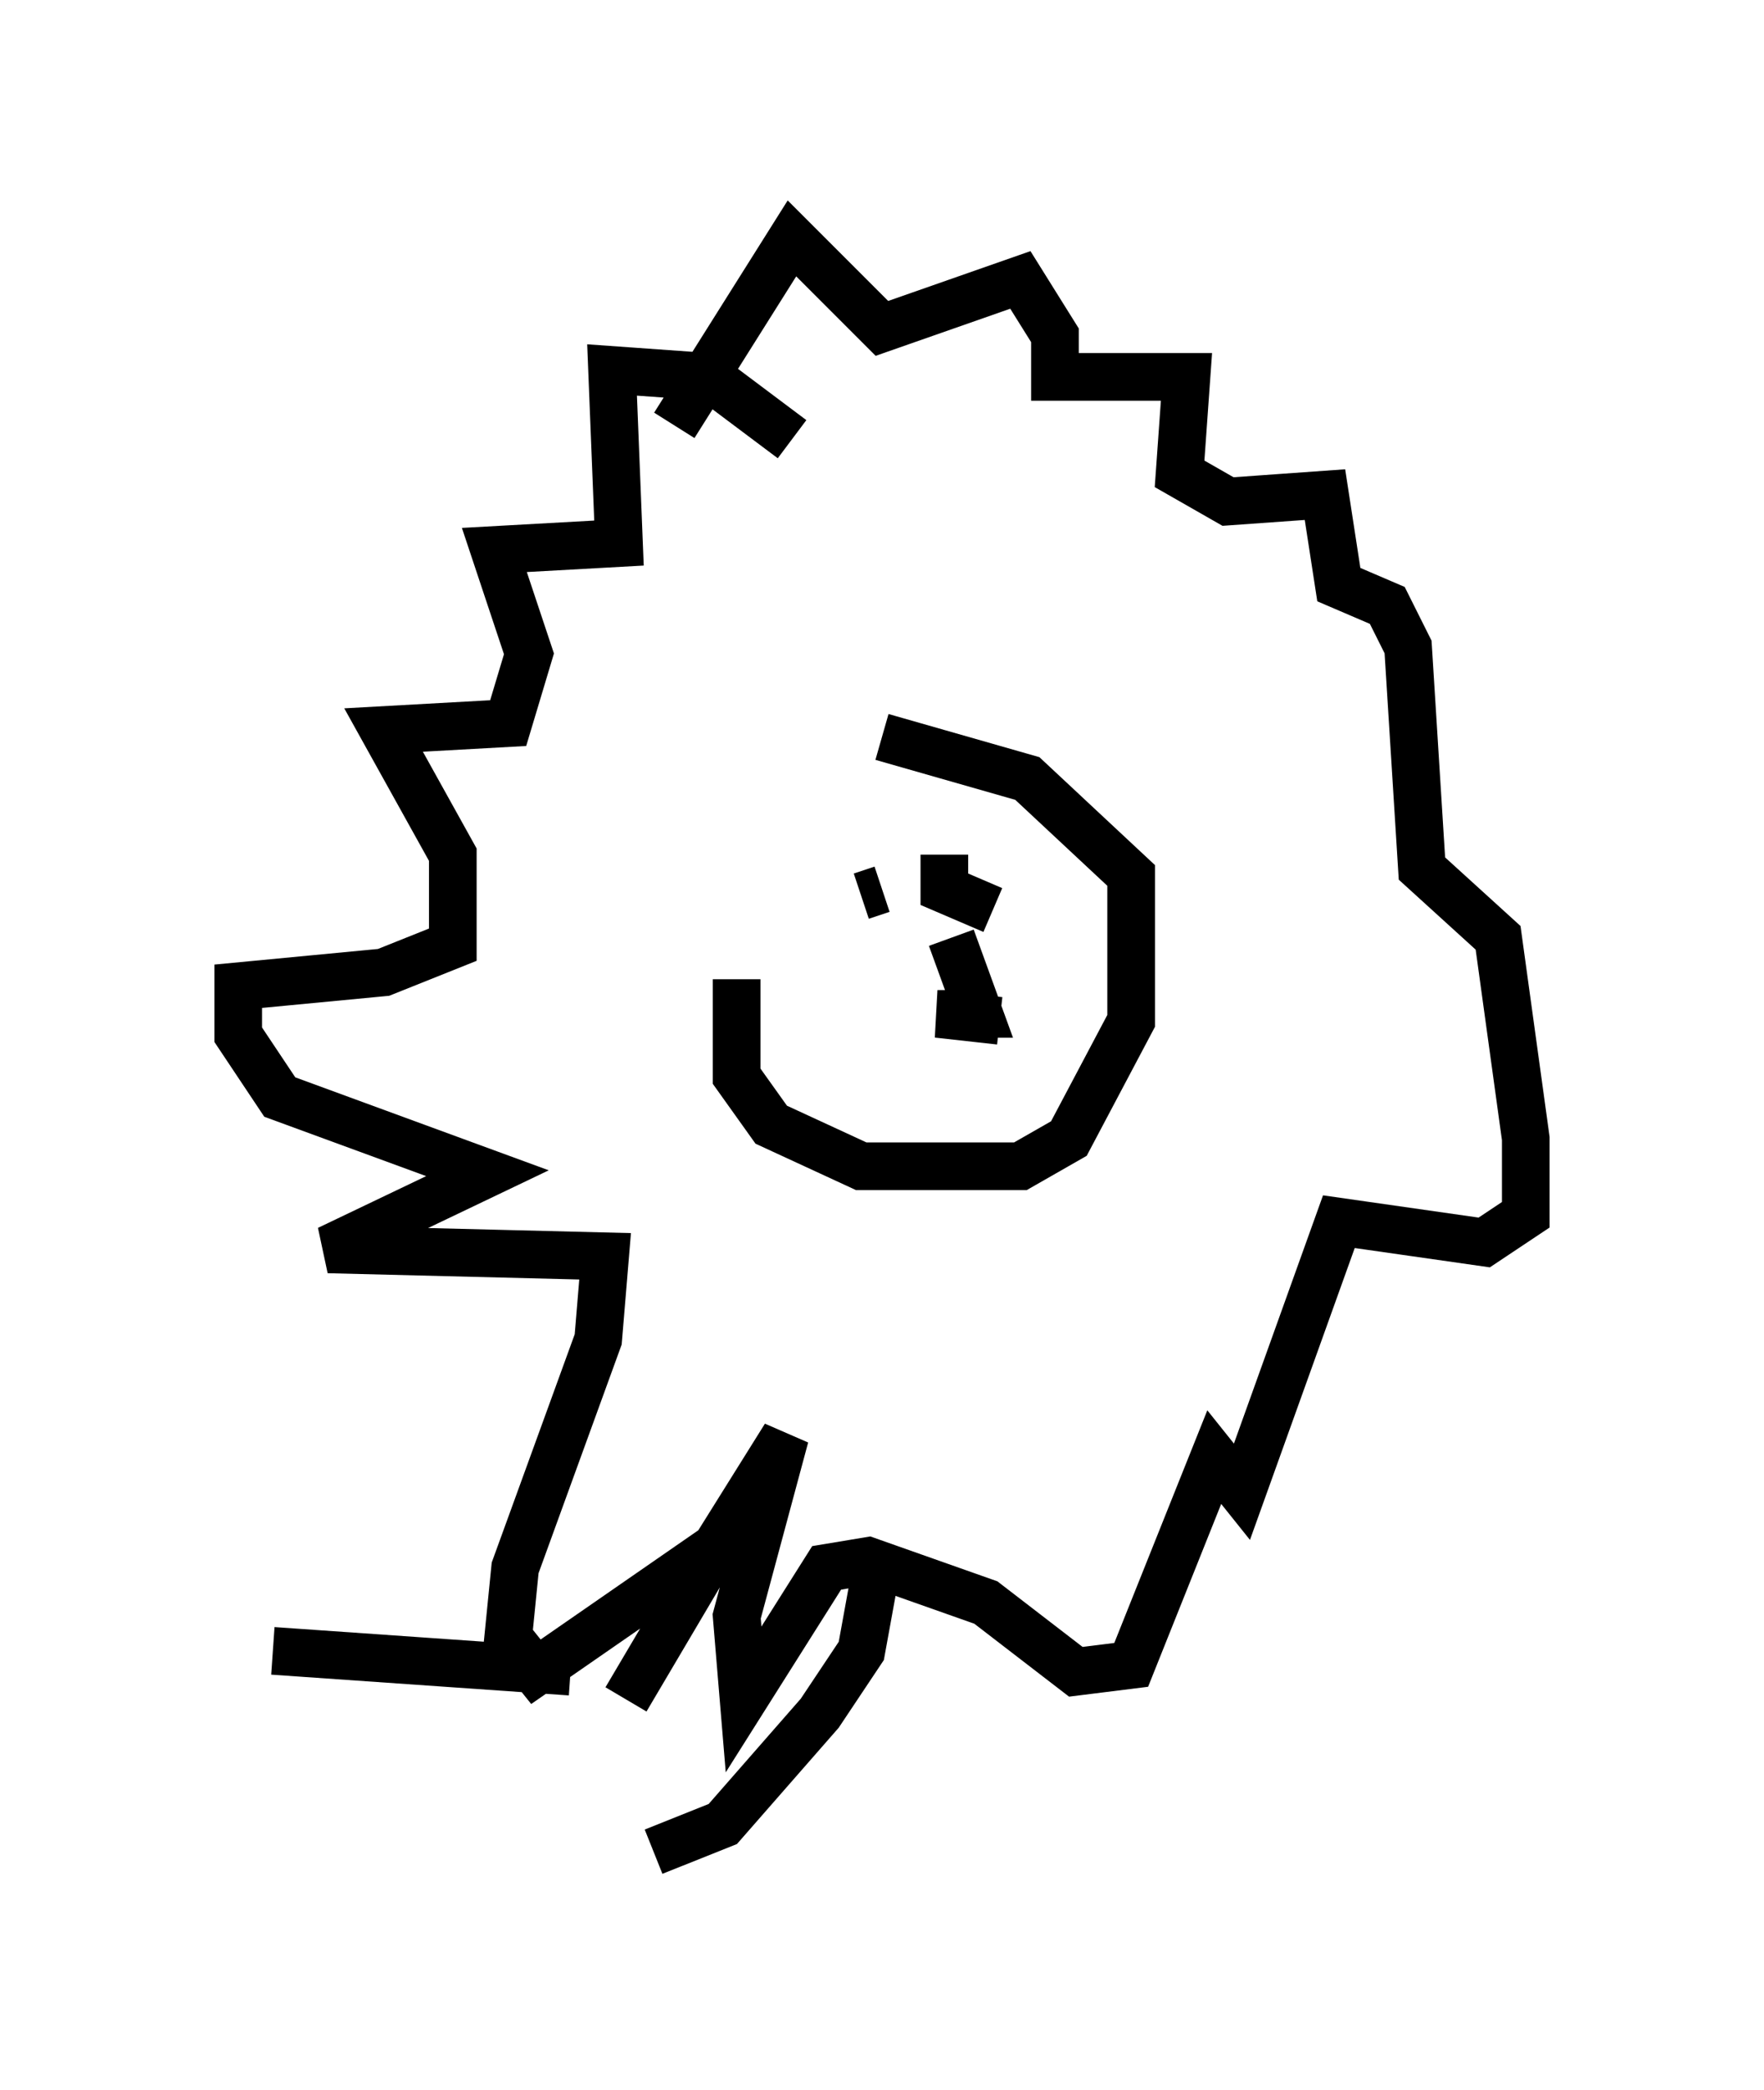 <?xml version="1.0" encoding="utf-8" ?>
<svg baseProfile="full" height="43.844" version="1.1" width="37.017" xmlns="http://www.w3.org/2000/svg" xmlns:ev="http://www.w3.org/2001/xml-events" xmlns:xlink="http://www.w3.org/1999/xlink"><defs /><rect fill="white" height="43.844" width="37.017" x="0" y="0" /><path d="M16.911, 17.056 m-1.453, 3.486 l0.0, 2.034 0.726, 1.017 l1.888, 0.872 3.341, 0.0 l1.017, -0.581 1.307, -2.469 l0.0, -3.05 -2.179, -2.034 l-3.05, -0.872 m-4.358, -6.536 l2.469, -3.922 1.888, 1.888 l2.905, -1.017 0.726, 1.162 l0.0, 0.872 2.76, 0.0 l-0.145, 2.034 1.017, 0.581 l2.034, -0.145 0.291, 1.888 l1.017, 0.436 0.436, 0.872 l0.291, 4.648 1.598, 1.453 l0.581, 4.212 0.0, 1.598 l-0.872, 0.581 -3.05, -0.436 l-2.034, 5.665 -0.581, -0.726 l-1.743, 4.358 -1.162, 0.145 l-1.888, -1.453 -2.469, -0.872 l-0.872, 0.145 -1.743, 2.76 l-0.145, -1.743 1.017, -3.777 l-1.453, 2.324 -3.777, 2.615 l-0.581, -0.726 0.145, -1.453 l1.743, -4.793 0.145, -1.743 l-5.81, -0.145 3.341, -1.598 l-4.358, -1.598 -0.872, -1.307 l0.0, -1.017 3.05, -0.291 l1.453, -0.581 0.0, -1.888 l-1.453, -2.615 2.615, -0.145 l0.436, -1.453 -0.726, -2.179 l2.615, -0.145 -0.145, -3.631 l2.034, 0.145 1.743, 1.307 m1.453, 10.168 l0.0, 0.0 m1.743, -1.453 l0.0, 0.726 1.017, 0.436 m-2.76, -0.291 l0.436, -0.145 m1.453, 1.017 l0.581, 1.598 -0.872, 0.0 l1.307, 0.145 m-5.955, 11.039 l-1.888, 3.196 m5.229, -2.615 l-0.291, 1.598 -0.872, 1.307 l-2.034, 2.324 -1.453, 0.581 m-1.743, -3.777 l-6.246, -0.436 " fill="none" stroke="black" stroke-width="1" /></svg>